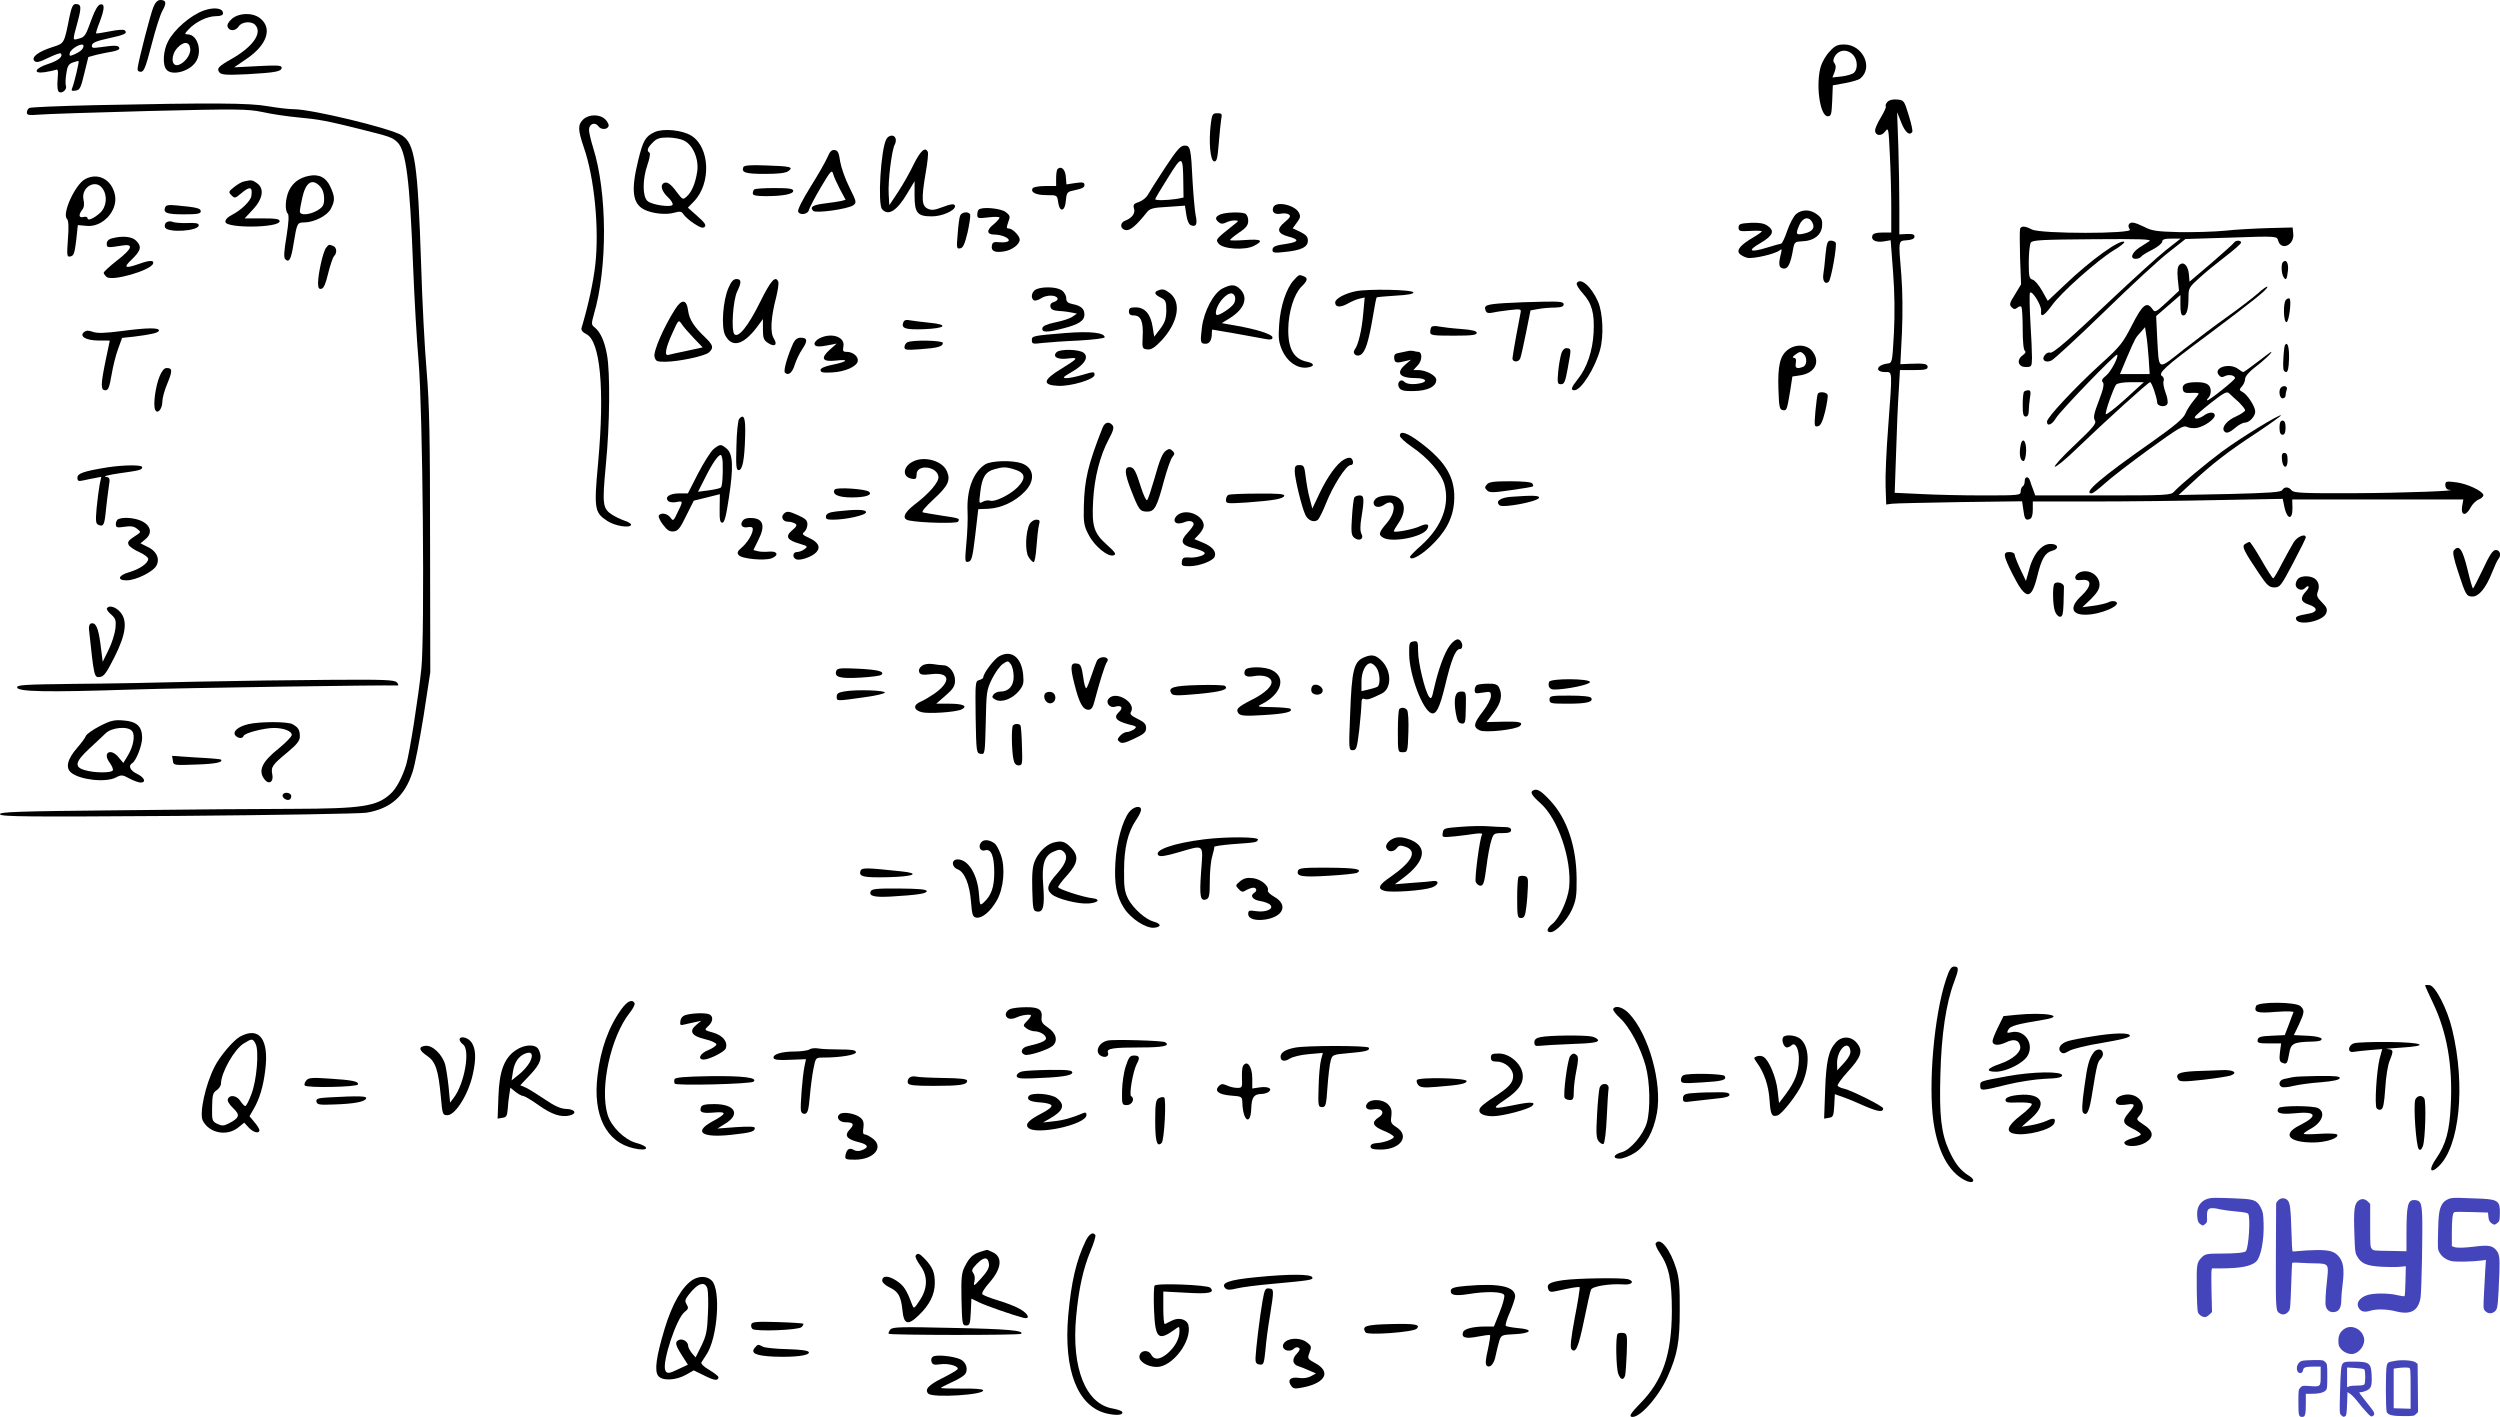 <svg xmlns="http://www.w3.org/2000/svg" version="1.0" width="1236.331pt" height="700.731pt" viewBox="0 0 1236.331 700.731" preserveAspectRatio="xMidYMid meet">
<g transform="translate(-28.712,714) scale(0.1,-0.1)" fill="#000000" stroke="none">
<path d="M1046 7106 c-14 -33 -72 -258 -78 -301 -2 -14 3 -20 16 -20 15 0 24 23 53 135 19 74 43 150 54 168 21 37 18 52 -11 52 -13 0 -25 -12 -34 -34z"/>
<path d="M631 7058 c-27 -136 -25 -132 -85 -151 -69 -22 -106 -50 -89 -68 10 -10 24 -7 69 15 31 15 58 25 61 22 15 -14 -11 -36 -61 -52 -67 -21 -79 -50 -18 -41 20 3 44 8 53 11 13 6 15 -1 11 -47 -3 -35 0 -57 7 -62 16 -9 41 13 34 31 -3 8 -2 35 2 60 5 36 11 47 32 55 14 5 27 8 29 7 3 -4 -21 -106 -31 -131 -7 -16 -4 -18 16 -15 21 3 26 13 43 85 l20 81 40 11 c23 5 58 13 79 16 23 4 37 11 34 18 -4 13 -19 14 -90 4 -42 -6 -48 -5 -45 10 2 12 25 21 80 33 83 18 97 25 82 40 -5 5 -34 3 -74 -5 -36 -7 -66 -12 -68 -10 -1 1 6 27 18 56 25 67 26 92 3 87 -11 -2 -26 -27 -41 -68 -32 -88 -35 -93 -65 -101 -32 -9 -32 -12 -7 79 21 77 20 92 -9 92 -13 0 -20 -15 -30 -62z m69 -145 c0 -15 -15 -28 -43 -41 -25 -11 -28 -10 -25 5 4 23 68 57 68 36z"/>
<path d="M1295 7088 c-66 -24 -146 -93 -177 -153 -24 -45 -28 -116 -8 -139 26 -32 111 -11 144 36 36 51 11 138 -39 138 -16 0 -16 3 6 26 34 36 92 64 134 64 23 0 35 5 35 14 0 26 -43 32 -95 14z m-67 -189 c4 -31 -32 -76 -63 -81 -32 -5 -33 51 0 86 31 33 59 31 63 -5z"/>
<path d="M1434 7047 c-18 -16 -25 -30 -21 -40 9 -23 40 -21 55 3 14 22 61 27 80 8 39 -39 -8 -108 -115 -169 -67 -38 -76 -48 -60 -68 10 -11 35 -13 137 -8 140 8 170 13 170 33 0 11 -23 12 -117 7 l-118 -6 60 41 c103 69 131 153 68 202 -37 29 -104 27 -139 -3z"/>
<path d="M9336 6886 c-18 -18 -37 -51 -44 -73 -27 -89 -5 -248 34 -248 17 0 19 9 22 77 l3 76 61 11 c33 6 67 16 75 23 66 54 12 168 -80 168 -32 0 -46 -6 -71 -34z m114 -16 c24 -24 26 -72 5 -90 -8 -7 -35 -15 -60 -18 l-46 -5 11 28 c7 19 7 31 0 41 -8 9 -8 18 -1 32 19 36 61 42 91 12z"/>
<path d="M9620 6635 c-7 -8 -10 -18 -7 -21 3 -3 -8 -27 -24 -54 -16 -26 -29 -55 -29 -64 0 -28 31 -32 50 -6 16 21 17 17 23 -115 4 -76 7 -194 7 -262 l0 -123 -44 0 c-29 0 -46 -5 -49 -14 -9 -23 16 -36 55 -30 l35 6 12 -158 c8 -103 9 -210 4 -304 -8 -145 -8 -145 -33 -148 -55 -8 -62 -42 -9 -42 35 0 35 13 14 -269 -9 -114 -15 -247 -13 -296 l3 -90 30 4 c17 2 168 5 336 8 l306 4 6 -41 c6 -48 11 -55 32 -47 10 4 15 20 15 47 l0 40 298 0 c163 0 441 3 617 7 l321 6 9 -44 c14 -60 40 -61 39 -1 l-1 42 423 0 423 0 -6 -35 c-7 -46 19 -49 42 -5 9 17 27 35 41 40 14 6 24 16 22 23 -7 21 -81 55 -135 62 -49 6 -53 5 -53 -14 0 -13 7 -22 18 -23 63 -5 -222 -16 -469 -17 -252 -1 -298 1 -309 14 -15 19 -36 19 -47 1 -6 -10 -63 -14 -260 -19 l-252 -5 64 59 c98 92 179 155 318 246 71 47 126 87 124 89 -7 7 -197 -110 -290 -178 -83 -62 -208 -166 -239 -200 -15 -17 -39 -18 -351 -18 l-335 0 -10 28 c-6 15 -13 35 -16 45 -7 23 -26 22 -26 -2 0 -11 -4 -23 -10 -26 -5 -3 -10 -15 -10 -26 0 -18 -9 -19 -182 -19 -101 0 -241 3 -312 7 l-129 6 7 199 c3 109 9 246 13 303 l6 105 69 0 c54 0 68 3 68 15 0 16 -17 19 -90 16 l-45 -2 8 158 c4 95 3 207 -3 281 -15 180 -16 170 28 174 25 2 37 8 37 18 0 11 -10 14 -37 13 l-38 -2 0 133 c0 73 -2 209 -5 302 l-6 169 21 -52 c19 -48 41 -66 54 -45 3 5 -5 42 -18 83 -22 72 -23 74 -58 77 -22 2 -39 -3 -48 -13z"/>
<path d="M759 6620 c-174 -4 -321 -10 -327 -14 -7 -4 -12 -14 -12 -23 0 -12 10 -14 58 -10 31 3 275 11 542 18 446 11 491 10 565 -5 44 -10 125 -22 180 -27 99 -9 141 -17 305 -58 148 -37 156 -40 182 -64 43 -40 62 -188 78 -612 6 -154 18 -365 27 -470 21 -245 31 -1353 14 -1520 -15 -145 -58 -418 -75 -476 -19 -62 -49 -120 -78 -145 -67 -62 -142 -73 -484 -74 -138 0 -521 -3 -851 -7 -511 -5 -600 -8 -596 -20 5 -12 134 -13 882 -8 482 4 901 11 931 16 119 20 188 81 227 200 12 35 36 161 55 279 l33 215 -1 640 c0 512 -3 682 -17 850 -10 116 -22 350 -27 520 -17 513 -31 605 -96 646 -57 35 -446 129 -534 129 -25 0 -83 7 -130 15 -92 16 -269 17 -851 5z"/>
<path d="M6275 6528 c-11 -89 -3 -182 16 -186 13 -2 17 12 23 85 4 48 9 103 12 121 6 29 4 32 -19 32 -23 0 -26 -5 -32 -52z"/>
<path d="M3172 6550 c-28 -27 -28 -50 3 -141 52 -150 76 -402 56 -579 -10 -86 -34 -198 -68 -312 -3 -10 5 -21 23 -30 70 -33 92 -273 59 -637 -21 -227 -18 -246 45 -287 37 -25 112 -37 118 -20 2 5 -13 15 -32 21 -20 7 -47 20 -61 29 -48 31 -50 51 -32 244 20 201 22 460 6 547 -12 68 -33 113 -60 135 -18 14 -18 18 -5 65 68 230 67 602 -4 826 -11 35 -20 74 -20 87 0 29 29 41 46 18 13 -19 45 -18 51 1 2 6 -5 21 -16 32 -27 27 -80 27 -109 1z"/>
<path d="M3525 6487 c-46 -21 -58 -42 -82 -141 -36 -147 -28 -212 29 -242 39 -20 108 -28 149 -16 30 8 37 7 47 -9 7 -10 30 -31 52 -45 30 -20 44 -24 52 -16 9 9 -1 22 -36 53 l-47 42 30 31 c86 89 79 268 -13 325 -45 28 -138 37 -181 18z m146 -43 c44 -22 73 -92 64 -153 -9 -58 -27 -101 -52 -123 -19 -17 -20 -16 -49 22 -30 41 -49 54 -65 44 -18 -10 -9 -41 21 -69 16 -15 27 -32 23 -38 -9 -14 -103 0 -124 19 -25 23 -25 107 0 179 11 31 15 57 10 60 -15 10 -10 24 16 50 19 20 34 25 75 25 28 0 65 -7 81 -16z"/>
<path d="M4670 6451 c-27 -51 -43 -318 -21 -345 30 -36 73 -10 125 78 l36 60 0 -71 c0 -87 14 -103 86 -103 49 0 114 28 114 50 0 14 -18 13 -67 -6 -34 -13 -49 -15 -68 -6 -30 14 -32 48 -10 178 9 48 13 94 11 101 -12 30 -36 9 -70 -59 -19 -40 -54 -102 -78 -138 l-43 -65 -3 55 c-4 64 15 215 29 243 6 10 8 25 5 33 -8 20 -34 17 -46 -5z"/>
<path d="M6047 6308 c-41 -62 -79 -123 -85 -134 -7 -12 -26 -27 -43 -33 -25 -8 -29 -14 -24 -31 8 -24 -9 -48 -43 -61 -29 -11 -26 -43 4 -47 20 -3 52 24 101 86 16 21 30 25 105 29 l85 6 7 -46 c4 -28 13 -48 23 -51 25 -10 33 5 23 49 -4 22 -11 96 -15 165 -8 168 -11 180 -40 180 -20 0 -38 -21 -98 -112z m92 -69 l1 -76 -37 -7 c-47 -7 -103 -8 -103 -1 0 3 28 51 63 106 71 114 74 113 76 -22z"/>
<path d="M4379 6362 c-9 -21 -46 -86 -83 -145 -40 -64 -65 -114 -62 -123 8 -21 50 -14 54 9 2 9 28 59 58 110 48 81 55 89 61 68 3 -13 19 -48 34 -77 l28 -52 -22 -6 c-13 -3 -49 -8 -80 -12 -60 -7 -77 -18 -58 -37 13 -13 171 9 198 28 17 13 16 17 -19 88 -21 41 -41 99 -46 128 -6 43 -11 55 -27 57 -15 2 -24 -7 -36 -36z"/>
<path d="M3963 6313 c-10 -26 10 -33 106 -33 68 0 103 4 117 14 27 20 11 24 -115 28 -76 3 -105 0 -108 -9z"/>
<path d="M5517 6304 c-4 -4 -7 -25 -7 -46 l0 -38 -54 0 c-30 0 -58 -5 -62 -11 -12 -20 16 -34 69 -34 52 0 52 0 57 -35 7 -52 34 -47 38 7 3 37 7 44 30 49 54 12 62 16 62 30 0 12 -9 14 -44 9 l-45 -7 -3 38 c-3 37 -23 55 -41 38z"/>
<path d="M1813 6270 c-47 -10 -78 -34 -97 -73 -18 -39 -21 -98 -6 -113 7 -7 5 -42 -6 -113 -13 -77 -14 -105 -6 -113 19 -19 29 0 41 77 17 103 18 105 54 105 49 1 114 34 131 69 20 39 20 57 -3 107 -21 47 -57 65 -108 54z m57 -52 c13 -14 20 -35 20 -60 0 -32 -5 -41 -32 -58 -39 -23 -88 -27 -88 -6 0 8 5 38 12 68 17 77 49 98 88 56z"/>
<path d="M708 6254 c-49 -26 -115 -171 -90 -196 8 -8 10 -39 5 -101 -6 -84 -5 -89 13 -85 16 3 20 16 28 79 l8 76 42 -4 c79 -9 156 73 142 151 -15 78 -84 115 -148 80z m86 -46 c26 -36 20 -90 -11 -120 -32 -29 -63 -42 -63 -27 0 6 -9 9 -20 6 -23 -6 -26 10 -6 36 9 11 11 28 6 50 -13 61 60 104 94 55z"/>
<path d="M1495 6243 c-12 -2 -34 -15 -50 -28 -28 -22 -29 -25 -13 -41 16 -16 18 -15 48 10 44 37 57 33 50 -14 -3 -23 -50 -69 -93 -91 -25 -13 -37 -26 -35 -37 6 -32 268 -29 268 4 0 11 -18 14 -86 14 l-87 0 42 45 c49 53 56 103 19 129 -23 16 -26 17 -63 9z"/>
<path d="M4017 6203 c-4 -3 -7 -12 -7 -20 0 -9 17 -13 63 -13 86 0 137 10 137 26 0 11 -21 14 -93 14 -52 0 -97 -3 -100 -7z"/>
<path d="M1104 6115 c-11 -28 8 -35 92 -35 67 0 84 3 84 15 0 15 -20 20 -118 29 -40 4 -54 2 -58 -9z"/>
<path d="M6584 6115 c-9 -23 6 -37 35 -32 15 3 33 2 41 -3 12 -8 8 -15 -19 -38 -43 -35 -37 -57 18 -72 54 -14 52 -26 -5 -35 -62 -9 -74 -14 -74 -32 0 -13 10 -15 61 -9 81 8 114 24 114 56 0 19 -9 29 -37 43 l-38 18 21 29 c17 23 19 31 9 49 -20 38 -114 58 -126 26z"/>
<path d="M5127 6103 c-4 -3 -7 -15 -7 -25 0 -18 5 -19 55 -13 30 4 55 3 55 -1 0 -5 -14 -21 -31 -35 -35 -28 -32 -49 6 -49 35 0 77 -18 70 -31 -4 -6 -23 -9 -44 -7 -30 3 -36 0 -39 -18 -4 -26 16 -35 62 -27 38 6 76 35 76 58 0 19 -36 55 -54 55 -12 0 -12 5 -3 31 11 28 10 33 -12 50 -23 19 -119 28 -134 12z"/>
<path d="M9170 6082 c-12 -10 -32 -47 -44 -82 -12 -36 -26 -65 -31 -65 -6 -1 -36 -9 -68 -19 -87 -27 -102 -17 -34 22 63 37 73 61 33 87 -17 11 -42 15 -83 13 -50 -3 -58 -6 -58 -23 0 -18 6 -20 58 -17 31 2 57 1 57 -2 0 -3 -20 -17 -44 -31 -61 -36 -82 -61 -67 -79 7 -8 24 -17 39 -21 30 -6 138 19 160 37 11 9 12 6 6 -18 -13 -52 -10 -69 13 -72 22 -3 35 22 48 98 6 33 9 35 47 37 56 2 92 31 96 75 2 29 -2 40 -24 57 -33 26 -74 27 -104 3z m80 -43 c14 -26 0 -45 -41 -54 -40 -9 -43 -4 -25 39 17 41 49 49 66 15z"/>
<path d="M5035 6073 c-4 -10 -9 -51 -12 -92 -6 -68 -5 -73 13 -69 14 2 22 21 36 78 9 41 15 81 13 88 -6 18 -42 15 -50 -5z"/>
<path d="M6323 6080 c-26 -11 -29 -23 -9 -39 11 -9 20 -9 35 -2 11 6 30 11 43 11 23 -1 23 -1 -5 -23 -89 -71 -89 -71 -74 -91 20 -28 131 -35 175 -12 51 26 38 35 -43 29 -41 -3 -75 -3 -75 0 0 3 20 20 45 37 36 24 45 37 45 59 0 17 -7 31 -16 35 -23 9 -95 6 -121 -4z"/>
<path d="M1111 6041 c-8 -5 -11 -16 -8 -25 11 -29 167 -19 167 10 0 10 -15 13 -57 11 -32 -1 -65 2 -73 6 -8 4 -21 3 -29 -2z"/>
<path d="M10815 6030 c-4 -6 -1 -17 5 -25 19 -22 -441 -22 -484 0 -35 18 -53 19 -59 3 -2 -7 -2 -72 0 -144 l5 -130 -30 -50 c-27 -42 -29 -51 -17 -63 11 -11 17 -12 28 -3 8 7 17 9 20 5 4 -3 7 -53 7 -109 0 -62 4 -105 11 -109 6 -5 2 -13 -11 -22 -32 -23 -23 -58 15 -58 29 0 30 2 31 45 0 25 -3 105 -8 179 -4 73 -5 138 -2 143 10 15 59 -65 55 -89 -4 -36 14 -27 53 26 44 63 226 224 306 273 34 20 57 39 52 42 -22 13 -164 -89 -290 -209 l-88 -83 -28 50 c-16 28 -37 53 -47 55 -17 5 -19 16 -19 87 0 44 5 88 10 96 8 13 55 15 307 17 240 2 294 0 279 -10 -10 -6 -32 -21 -50 -32 -37 -25 -47 -55 -17 -55 11 0 23 5 26 10 4 6 29 22 56 35 27 14 49 32 49 40 0 11 12 15 46 15 l45 0 -75 -59 c-41 -33 -152 -134 -248 -224 -233 -221 -308 -286 -323 -281 -6 3 -18 -2 -25 -11 -20 -24 2 -42 32 -28 13 6 131 115 262 242 131 128 275 261 320 295 l81 64 226 7 c225 8 226 7 232 -14 14 -53 81 -24 75 33 l-3 31 -120 -3 c-66 -2 -163 -7 -215 -13 -52 -5 -153 -8 -225 -7 -112 3 -136 6 -174 26 -50 24 -67 27 -76 12z"/>
<path d="M840 5961 c-16 -4 -25 -14 -25 -26 0 -21 3 -21 78 -9 57 9 48 -16 -28 -75 -36 -28 -65 -55 -65 -60 0 -5 7 -14 15 -21 27 -22 216 32 229 66 7 18 -17 18 -69 -1 -71 -25 -80 -19 -35 23 45 44 49 63 20 92 -21 21 -69 25 -120 11z"/>
<path d="M9315 5883 c-3 -38 -8 -82 -11 -100 -5 -32 10 -53 27 -36 12 12 42 181 34 193 -3 6 -15 10 -25 10 -15 0 -19 -11 -25 -67z"/>
<path d="M11335 5940 c-4 -6 -55 -52 -113 -102 l-107 -91 -3 36 c-4 43 -25 65 -46 48 -10 -9 -13 -27 -9 -71 l6 -58 -59 -55 c-55 -51 -60 -54 -72 -36 -28 40 -49 24 -101 -78 -46 -90 -58 -106 -158 -196 -128 -117 -263 -262 -263 -282 0 -26 25 -16 45 18 20 34 296 320 302 313 9 -9 -30 -83 -54 -103 -20 -16 -25 -25 -17 -33 8 -8 3 -34 -19 -91 -24 -62 -29 -84 -20 -98 9 -14 -6 -33 -99 -121 -61 -57 -105 -106 -99 -108 7 -2 58 40 114 95 133 128 348 323 357 323 8 0 34 -76 35 -100 0 -21 44 -26 51 -6 3 9 -1 34 -10 56 -8 22 -13 47 -9 56 3 9 0 20 -8 24 -21 14 16 48 216 196 231 173 305 232 305 245 0 6 -22 -9 -48 -33 -27 -23 -93 -74 -148 -113 -54 -38 -151 -111 -216 -162 -135 -106 -123 -112 -133 58 l-5 106 60 52 60 52 0 -50 c0 -37 4 -51 14 -51 17 0 26 31 26 92 0 43 4 49 53 93 28 26 87 74 130 107 42 32 77 63 77 68 0 13 -27 13 -35 0z m-422 -572 l5 -78 -73 0 -74 0 34 81 c42 97 42 98 69 127 l21 24 6 -39 c4 -21 9 -73 12 -115z m-116 -202 c-51 -46 -94 -79 -96 -74 -4 11 37 127 51 146 7 7 35 12 74 12 l63 0 -92 -84z"/>
<path d="M1900 5915 c-15 -18 -39 -125 -40 -173 0 -26 4 -33 17 -30 11 2 21 25 33 76 10 40 23 79 29 85 16 16 14 44 -5 51 -21 8 -20 8 -34 -9z"/>
<path d="M11577 5844 c-10 -10 -8 -56 3 -74 12 -20 17 -12 22 34 3 36 -9 56 -25 40z"/>
<path d="M6685 5754 c-36 -39 -66 -128 -72 -219 -5 -68 -2 -88 15 -128 25 -55 72 -89 120 -85 41 4 43 21 3 29 -65 13 -94 63 -93 161 1 85 28 172 64 209 32 31 35 44 12 53 -22 9 -23 9 -49 -20z"/>
<path d="M3890 5717 c-28 -63 -37 -194 -17 -234 33 -64 88 -51 155 36 l32 43 0 -51 c0 -43 4 -53 25 -67 33 -22 49 -10 29 22 -19 29 -15 104 12 206 8 33 13 67 10 74 -13 34 -37 7 -89 -98 -58 -118 -108 -181 -128 -161 -17 17 -7 171 14 212 22 45 21 61 -4 61 -14 0 -26 -12 -39 -43z"/>
<path d="M8085 5740 c-4 -6 9 -28 29 -50 46 -51 59 -99 54 -196 -5 -90 -33 -173 -78 -229 -33 -41 -37 -55 -17 -55 33 0 102 109 127 200 19 70 14 182 -10 238 -33 75 -87 122 -105 92z"/>
<path d="M6334 5714 c-45 -22 -93 -113 -103 -193 -9 -74 -8 -81 19 -81 19 0 30 19 30 51 0 10 1 19 3 19 3 0 221 -38 265 -47 23 -4 32 -2 32 8 0 16 -79 41 -183 59 l-68 12 45 28 c68 44 87 99 46 140 -24 24 -44 25 -86 4z m60 -40 c3 -8 2 -24 -4 -34 -11 -21 -78 -65 -87 -57 -10 11 6 53 31 80 28 30 51 35 60 11z"/>
<path d="M5413 5710 c-24 -10 -31 -44 -13 -55 6 -4 22 1 36 10 27 18 75 17 81 -1 2 -6 -6 -14 -17 -17 -14 -4 -21 -12 -18 -24 2 -13 14 -19 43 -21 22 -1 51 -5 64 -8 l24 -5 -22 -15 c-12 -9 -49 -21 -84 -28 -43 -9 -63 -18 -65 -29 -4 -22 24 -22 103 -1 76 19 105 38 105 68 0 29 -17 44 -58 52 -25 5 -32 12 -32 30 0 12 -10 30 -22 38 -24 17 -90 20 -125 6z"/>
<path d="M6013 5703 c-21 -8 -15 -21 15 -35 24 -12 27 -19 27 -65 -1 -40 -7 -58 -30 -89 l-30 -39 -8 50 c-10 63 -39 95 -84 95 -26 0 -33 -4 -33 -20 0 -15 7 -20 25 -20 34 0 47 -31 43 -104 -3 -59 -2 -61 23 -64 19 -2 36 8 71 45 81 88 99 187 41 233 -26 20 -37 23 -60 13z"/>
<path d="M6993 5700 c-55 -11 -103 -37 -103 -56 0 -24 25 -26 61 -6 19 11 45 22 59 25 l26 6 -7 -77 c-7 -84 -25 -159 -42 -180 -15 -19 8 -40 30 -26 22 14 38 63 58 180 9 55 18 101 20 103 2 2 45 6 95 9 60 3 89 9 87 16 -4 14 -223 18 -284 6z"/>
<path d="M11591 5656 c-14 -17 -11 -112 4 -109 12 3 25 104 15 116 -4 4 -12 1 -19 -7z"/>
<path d="M3624 5608 c-55 -87 -107 -206 -100 -232 6 -23 11 -25 54 -25 68 1 194 28 215 46 25 23 21 36 -18 74 -56 53 -79 89 -85 133 -7 57 -32 59 -66 4z m94 -140 l44 -46 -78 -17 c-44 -9 -85 -18 -91 -20 -22 -7 -14 35 19 107 30 67 31 68 46 46 8 -13 35 -44 60 -70z"/>
<path d="M7728 5641 c-92 -6 -104 -11 -94 -37 4 -11 13 -14 29 -11 12 3 50 9 85 13 63 7 63 7 58 -17 -6 -27 -37 -196 -39 -219 -3 -21 29 -24 38 -3 4 10 17 67 29 128 l22 110 39 7 c22 4 59 7 83 7 30 1 42 5 42 16 0 12 -17 15 -102 13 -57 -1 -142 -4 -190 -7z"/>
<path d="M4754 5545 c-11 -29 11 -36 101 -33 110 4 126 23 28 32 -37 4 -80 9 -96 12 -19 4 -29 1 -33 -11z"/>
<path d="M7367 5524 c-4 -4 -7 -16 -7 -26 0 -16 10 -18 115 -18 90 0 115 3 115 14 0 9 -22 15 -77 19 -43 3 -92 9 -108 12 -17 4 -33 3 -38 -1z"/>
<path d="M890 5503 c-85 -11 -123 -12 -144 -4 -22 8 -33 7 -43 -1 -26 -21 10 -42 72 -42 30 0 55 0 55 -1 0 0 -9 -43 -20 -95 -25 -121 -26 -150 -2 -150 15 0 20 14 31 77 7 43 22 101 33 130 l19 52 57 6 c88 11 123 19 125 30 3 15 -57 15 -183 -2z"/>
<path d="M5555 5493 c-159 -13 -165 -14 -165 -35 0 -19 4 -20 53 -14 28 3 109 9 180 12 70 4 127 11 127 16 0 23 -72 31 -195 21z"/>
<path d="M4340 5467 c-14 -7 -25 -19 -25 -27 0 -16 23 -17 80 -5 l30 6 -34 -30 c-48 -43 -38 -62 31 -54 68 8 56 -6 -19 -21 -39 -8 -58 -17 -58 -26 0 -12 12 -14 55 -12 65 3 124 29 129 56 4 23 -24 46 -55 46 -18 0 -20 4 -16 27 9 47 -59 70 -118 40z"/>
<path d="M4210 5443 c-29 -65 -50 -137 -41 -146 17 -17 37 0 49 41 7 21 23 56 37 76 28 41 25 56 -9 56 -15 0 -27 -9 -36 -27z"/>
<path d="M4774 5447 c-8 -4 -14 -15 -14 -24 0 -14 11 -15 78 -10 85 6 112 13 112 31 0 13 -153 16 -176 3z"/>
<path d="M11587 5433 c-5 -8 -11 -86 -8 -115 0 -10 7 -18 14 -18 8 0 13 20 14 65 2 58 -8 89 -20 68z"/>
<path d="M9127 5409 c-37 -28 -49 -79 -45 -194 3 -86 5 -100 21 -103 20 -4 21 -1 37 94 l11 72 40 6 c73 12 100 67 58 120 -26 33 -84 36 -122 5z m81 -21 c17 -17 15 -55 -4 -62 -31 -12 -41 -7 -36 19 3 17 0 25 -9 25 -9 1 -7 6 5 15 24 18 29 18 44 3z"/>
<path d="M8009 5394 c-5 -16 -13 -57 -16 -91 -5 -58 -4 -63 14 -63 16 0 21 12 33 78 18 99 18 96 -2 100 -12 2 -22 -6 -29 -24z"/>
<path d="M5512 5398 c-22 -22 6 -38 56 -31 56 7 52 1 -36 -53 -87 -53 -91 -78 -14 -82 63 -4 182 32 182 54 0 17 -3 17 -64 -1 -27 -8 -61 -15 -75 -15 -22 0 -18 5 27 31 63 36 86 74 57 95 -23 17 -116 19 -133 2z"/>
<path d="M7245 5403 c-11 -2 -30 -6 -43 -9 -17 -3 -22 -10 -20 -27 3 -22 11 -24 58 -12 l25 6 -27 -23 c-50 -43 -31 -68 54 -68 42 0 58 -15 25 -24 -36 -9 -72 -7 -85 6 -19 19 -40 -7 -25 -30 8 -13 24 -17 71 -16 68 1 112 22 112 55 0 22 -51 49 -91 49 l-22 0 22 24 c22 23 23 66 1 66 -5 0 -14 2 -22 4 -7 2 -22 2 -33 -1z"/>
<path d="M11451 5350 c-36 -28 -67 -50 -70 -50 -3 0 -15 7 -25 15 -43 33 -126 7 -96 -30 9 -11 17 -12 30 -5 19 10 50 4 50 -10 0 -9 -126 -110 -137 -110 -4 0 -2 5 5 12 7 7 12 21 12 33 0 32 -20 45 -69 45 -55 0 -74 -11 -69 -36 3 -15 12 -19 41 -17 20 1 37 0 37 -3 0 -4 -12 -20 -27 -38 -14 -17 -32 -45 -39 -63 -10 -23 -54 -60 -166 -139 -254 -178 -342 -254 -297 -254 6 0 35 22 65 49 29 27 128 103 220 170 144 104 169 119 186 110 11 -6 34 -8 50 -5 37 7 88 43 88 62 0 18 -29 18 -54 -1 -22 -16 -50 -20 -44 -6 2 5 37 36 79 69 64 50 79 58 90 47 8 -8 29 -27 47 -43 17 -17 32 -35 32 -41 0 -5 -20 -19 -44 -30 -44 -19 -72 -52 -61 -71 10 -16 25 -12 57 15 16 14 37 25 47 25 22 0 51 31 51 55 0 24 -38 83 -62 96 -18 10 -18 12 -4 28 9 10 16 26 16 37 0 12 19 35 48 57 45 34 90 77 81 77 -2 0 -33 -23 -68 -50z"/>
<path d="M1076 5278 c-20 -49 -32 -139 -22 -163 10 -27 36 1 36 39 0 17 11 58 25 90 26 63 25 76 -4 76 -12 0 -24 -15 -35 -42z"/>
<path d="M11567 5223 c-13 -13 -7 -53 8 -53 8 0 15 6 15 14 0 8 3 21 6 30 6 16 -16 23 -29 9z"/>
<path d="M10297 5203 c-4 -3 -7 -33 -7 -65 0 -45 3 -58 15 -58 10 0 15 10 15 28 0 15 3 44 6 65 5 29 3 37 -8 37 -8 0 -18 -3 -21 -7z"/>
<path d="M9277 5193 c-3 -5 -8 -43 -12 -86 -6 -73 -6 -79 12 -75 13 2 23 21 36 73 9 39 15 76 12 83 -5 13 -41 17 -48 5z"/>
<path d="M3942 5068 c-5 -7 -12 -67 -13 -133 -3 -99 -1 -120 11 -120 19 0 29 51 32 166 3 91 -5 116 -30 87z"/>
<path d="M11560 5025 c0 -24 5 -35 15 -35 10 0 15 11 15 35 0 24 -5 35 -15 35 -10 0 -15 -11 -15 -35z"/>
<path d="M5739 5023 c-71 -180 -89 -255 -92 -388 -2 -80 1 -97 24 -140 28 -56 97 -112 124 -101 14 5 7 15 -33 51 -66 59 -76 92 -69 219 6 115 35 226 78 305 22 41 26 57 18 68 -18 21 -39 15 -50 -14z"/>
<path d="M7210 4985 c0 -8 26 -32 58 -54 81 -55 146 -130 162 -186 28 -101 -12 -209 -112 -300 -32 -28 -58 -55 -58 -58 0 -22 47 1 97 47 77 71 114 139 121 221 9 117 -36 198 -166 296 -65 49 -102 62 -102 34z"/>
<path d="M10278 4928 c-6 -39 1 -68 16 -68 6 0 12 20 13 50 1 57 -22 72 -29 18z"/>
<path d="M3817 4920 c-14 -11 -48 -65 -77 -120 l-51 -100 -43 0 c-47 0 -74 -18 -54 -38 6 -6 24 -8 39 -5 35 7 35 6 7 -51 -20 -43 -22 -44 -35 -26 -15 21 -48 27 -58 10 -3 -5 6 -26 21 -45 21 -28 33 -35 53 -33 21 2 32 16 62 78 l37 74 65 16 64 16 -1 -71 c-1 -55 2 -70 13 -70 11 0 19 32 33 125 23 152 20 216 -12 242 -28 23 -32 22 -63 -2z m44 -67 c2 -65 -2 -118 -9 -124 -4 -4 -31 -10 -60 -14 l-53 -7 32 63 c37 75 67 119 80 119 5 0 9 -17 10 -37z"/>
<path d="M6054 4912 c-18 -12 -31 -43 -59 -143 -15 -51 -30 -98 -35 -102 -4 -5 -18 24 -31 65 -25 81 -35 98 -56 98 -26 0 -25 -30 7 -112 39 -100 44 -108 81 -108 36 0 48 23 83 155 15 54 33 106 41 115 11 13 12 19 3 28 -14 14 -19 14 -34 4z"/>
<path d="M11572 4868 c4 -46 28 -49 28 -4 0 26 -4 36 -16 36 -11 0 -14 -8 -12 -32z"/>
<path d="M6933 4867 c-34 -19 -81 -84 -120 -166 l-36 -76 -13 50 c-8 28 -16 76 -20 108 -6 51 -9 57 -30 57 -20 0 -24 -5 -24 -31 0 -34 34 -175 52 -214 13 -29 43 -41 62 -26 7 6 25 42 40 80 34 87 100 191 122 191 9 0 14 7 12 17 -4 22 -18 25 -45 10z"/>
<path d="M4801 4857 c-51 -26 -53 -78 -2 -85 17 -3 21 2 21 22 0 52 101 41 108 -11 4 -26 -46 -84 -119 -139 -53 -41 -63 -71 -26 -78 58 -12 236 -16 242 -6 10 16 8 17 -80 30 -44 7 -86 14 -94 16 -8 3 12 27 53 65 72 66 85 94 66 138 -21 52 -112 78 -169 48z"/>
<path d="M5160 4844 c-59 -37 -93 -125 -88 -232 2 -37 -1 -109 -6 -160 -8 -89 -7 -94 10 -90 16 3 21 21 34 131 l15 129 51 2 c63 4 129 34 177 83 56 55 49 120 -14 142 -47 16 -149 13 -179 -5z m139 -24 c60 -17 65 -44 19 -91 -38 -37 -112 -73 -134 -65 -9 3 -25 1 -36 -5 -20 -11 -20 -9 -13 47 8 72 25 101 68 113 43 12 56 13 96 1z"/>
<path d="M820 4829 c-118 -19 -150 -30 -150 -51 0 -17 5 -19 28 -14 15 3 41 9 59 12 l31 6 -8 -38 c-4 -22 -11 -74 -15 -116 -6 -67 -4 -79 10 -84 24 -10 29 0 36 74 4 37 10 88 14 114 7 43 6 47 -16 50 -13 2 17 10 66 17 106 15 115 17 115 31 0 12 -91 11 -170 -1z"/>
<path d="M7640 4744 c-11 -12 -11 -18 1 -29 12 -12 29 -12 118 1 58 8 107 16 109 19 2 2 1 8 -3 14 -4 7 -47 11 -109 11 -81 0 -106 -3 -116 -16z"/>
<path d="M4415 4719 c-15 -24 18 -39 84 -39 68 0 104 12 86 28 -15 14 -163 24 -170 11z"/>
<path d="M6363 4693 c-7 -2 -13 -14 -13 -25 0 -19 4 -19 103 -13 134 10 180 18 185 33 3 9 -28 12 -130 11 -73 0 -139 -3 -145 -6z"/>
<path d="M6985 4680 c-4 -6 -9 -50 -12 -98 -5 -73 -3 -90 11 -101 24 -20 50 -7 36 19 -7 14 -7 39 0 82 15 92 13 108 -9 108 -11 0 -23 -5 -26 -10z"/>
<path d="M7098 4679 c-10 -5 -18 -17 -18 -25 0 -22 26 -28 51 -11 56 40 67 -28 14 -90 -40 -47 -43 -58 -16 -73 46 -24 191 4 215 42 16 26 0 32 -36 15 -35 -16 -128 -33 -128 -24 0 4 11 23 25 43 47 70 24 134 -48 134 -23 0 -50 -5 -59 -11z"/>
<path d="M7758 4683 c-52 -4 -77 -23 -55 -42 17 -14 188 18 195 37 4 12 -31 13 -140 5z"/>
<path d="M4425 4611 c-37 -4 -51 -11 -53 -23 -3 -15 4 -18 34 -18 64 0 164 22 164 37 0 14 -49 15 -145 4z"/>
<path d="M4163 4599 c-16 -16 -4 -39 21 -39 11 0 27 -4 35 -9 11 -7 9 -14 -15 -34 -35 -30 -25 -48 38 -66 40 -12 41 -14 23 -27 -10 -8 -27 -14 -37 -14 -21 0 -24 -28 -3 -36 20 -8 79 13 99 35 23 25 10 50 -36 71 -33 15 -36 19 -23 30 8 7 15 23 15 37 0 19 -9 28 -42 43 -50 23 -60 24 -75 9z"/>
<path d="M6124 4601 c-28 -12 -38 -40 -18 -48 8 -3 25 -1 37 4 25 11 47 7 47 -10 0 -6 -14 -25 -30 -42 -38 -40 -32 -60 23 -74 65 -17 77 -28 44 -40 -16 -6 -42 -10 -60 -8 -26 2 -33 -2 -35 -20 -3 -21 1 -23 37 -23 48 0 117 26 125 47 10 24 -11 50 -57 69 l-43 18 23 24 c13 14 23 33 23 42 0 45 -68 81 -116 61z"/>
<path d="M873 4573 c-7 -2 -13 -14 -13 -24 0 -18 5 -20 43 -14 31 5 47 2 62 -10 19 -15 19 -16 2 -28 -46 -30 -50 -35 -44 -51 4 -9 27 -25 52 -36 25 -11 45 -26 45 -34 0 -22 -43 -51 -95 -66 -53 -15 -61 -40 -12 -40 47 0 135 44 149 75 16 35 -2 71 -46 91 l-34 17 26 22 c34 29 25 67 -22 89 -33 15 -87 20 -113 9z"/>
<path d="M3961 4566 c-17 -21 -4 -39 25 -33 16 3 24 0 24 -10 0 -23 -26 -66 -55 -91 -21 -18 -24 -26 -15 -37 15 -19 128 -29 163 -16 38 15 29 37 -13 33 -18 -2 -42 -1 -55 2 l-22 6 25 51 c34 67 24 103 -29 107 -23 2 -40 -2 -48 -12z"/>
<path d="M5379 4549 c-20 -39 -24 -135 -5 -164 9 -14 20 -25 25 -25 5 0 11 35 14 78 3 42 8 89 12 105 6 23 4 27 -13 27 -12 0 -26 -10 -33 -21z"/>
<path d="M11630 4458 c-11 -18 -37 -66 -58 -105 -20 -40 -40 -73 -43 -73 -4 0 -30 41 -58 90 -29 50 -55 90 -59 90 -4 0 -14 -5 -22 -10 -18 -11 -8 -32 68 -145 40 -60 51 -70 77 -70 27 0 33 8 92 120 35 66 63 123 63 127 0 22 -42 5 -60 -24z"/>
<path d="M10369 4419 c-18 -19 -37 -56 -46 -92 l-17 -60 -28 59 c-15 32 -28 65 -28 72 0 6 -11 12 -25 12 -34 0 -32 -16 14 -108 66 -131 93 -133 123 -12 21 87 39 117 73 126 36 9 32 34 -6 34 -22 0 -40 -9 -60 -31z"/>
<path d="M12422 4418 c-7 -9 0 -42 22 -108 37 -114 41 -120 71 -120 31 0 66 43 95 116 13 33 27 63 32 69 16 18 9 45 -12 45 -15 0 -30 -22 -64 -95 -25 -52 -47 -95 -49 -95 -3 0 -15 42 -27 93 -25 102 -42 126 -68 95z"/>
<path d="M10573 4310 c-13 -5 -23 -17 -23 -25 0 -13 8 -16 33 -13 50 5 49 -30 -2 -78 -60 -55 -52 -94 19 -94 78 0 189 50 147 66 -9 3 -24 1 -34 -5 -11 -5 -44 -13 -74 -17 l-54 -7 43 41 c30 30 42 50 42 70 0 47 -52 80 -97 62z"/>
<path d="M11652 4278 c-7 -7 -12 -20 -12 -29 0 -21 29 -34 44 -19 21 21 29 9 8 -13 -32 -34 -28 -54 13 -67 46 -15 45 -37 -2 -45 -56 -10 -65 -14 -61 -28 12 -34 135 -9 149 31 7 19 3 29 -21 53 -25 25 -28 34 -20 55 11 29 0 58 -26 68 -25 10 -59 7 -72 -6z"/>
<path d="M10447 4254 c-10 -11 -9 -109 3 -138 5 -14 16 -26 25 -26 12 0 15 14 17 65 1 36 2 73 2 83 1 17 -33 29 -47 16z"/>
<path d="M816 4132 c-3 -5 6 -19 21 -31 22 -20 25 -29 21 -69 -3 -26 -18 -74 -34 -106 l-29 -59 -11 88 c-11 83 -24 110 -49 101 -5 -2 -9 -14 -8 -27 25 -236 26 -240 53 -237 21 2 33 19 73 98 58 115 66 183 27 225 -23 25 -54 33 -64 17z"/>
<path d="M7457 3948 c-27 -36 -57 -119 -78 -212 -11 -50 -14 -56 -25 -41 -20 27 -54 168 -54 224 0 49 -2 52 -22 49 -21 -3 -23 -8 -22 -63 1 -104 67 -278 110 -292 24 -8 41 28 67 134 31 130 52 183 73 183 21 0 14 44 -8 48 -9 2 -27 -11 -41 -30z"/>
<path d="M5229 3895 c-25 -13 -79 -85 -79 -104 0 -5 -9 -11 -20 -14 -20 -5 -20 -12 -18 -184 3 -174 4 -178 25 -181 21 -3 21 0 25 155 3 150 4 161 31 216 16 32 40 65 54 74 24 16 26 16 39 -2 8 -10 14 -38 14 -61 0 -47 -25 -74 -66 -74 -12 0 -27 -6 -33 -14 -10 -12 -8 -17 9 -26 30 -16 83 3 116 43 22 27 25 38 21 80 -8 86 -58 125 -118 92z"/>
<path d="M7035 3890 c-53 -21 -63 -62 -71 -282 -7 -174 -7 -178 13 -178 18 0 21 10 32 100 6 56 11 114 11 130 0 23 4 28 16 23 14 -5 29 0 84 27 50 24 50 112 0 162 -29 29 -49 33 -85 18z m59 -52 c18 -26 21 -84 5 -94 -6 -4 -27 -10 -45 -14 l-34 -8 0 47 c0 49 21 91 45 91 8 0 21 -10 29 -22z"/>
<path d="M5712 3873 c-5 -10 -17 -43 -27 -73 -10 -30 -21 -59 -25 -63 -4 -5 -12 20 -16 54 -7 50 -13 65 -28 67 -35 7 -38 -12 -16 -99 24 -96 42 -129 70 -129 14 0 22 11 30 43 23 88 52 182 61 193 5 6 6 14 2 17 -12 13 -42 7 -51 -10z"/>
<path d="M4846 3847 c-12 -9 -17 -20 -13 -31 5 -13 16 -15 60 -10 91 11 100 -35 17 -95 -22 -15 -53 -34 -70 -41 -38 -16 -36 -41 5 -52 34 -9 171 0 198 14 32 16 7 28 -60 28 l-66 0 47 41 c38 33 46 47 46 75 0 37 -28 74 -57 74 -10 0 -34 3 -53 6 -23 3 -42 0 -54 -9z"/>
<path d="M4423 3823 c-12 -32 18 -40 119 -34 53 3 100 9 104 14 17 16 -15 25 -114 30 -86 4 -104 3 -109 -10z"/>
<path d="M6444 3825 c-10 -25 6 -36 42 -29 43 8 80 -1 88 -22 9 -24 -28 -61 -99 -96 -68 -35 -79 -46 -62 -67 10 -11 34 -13 127 -7 103 6 144 16 128 31 -3 3 -42 7 -87 8 -77 1 -80 2 -54 15 97 49 122 131 52 167 -37 20 -128 20 -135 0z"/>
<path d="M1265 3769 c-181 -5 -457 -10 -613 -11 -245 -3 -282 -5 -280 -18 4 -21 145 -24 568 -10 257 8 1243 23 1314 20 5 0 3 7 -4 15 -11 13 -59 15 -334 13 -176 -1 -469 -5 -651 -9z"/>
<path d="M7948 3768 c-8 -22 3 -38 25 -38 59 0 177 24 177 37 0 18 -196 19 -202 1z"/>
<path d="M6213 3752 c-123 -3 -152 -12 -133 -41 7 -12 28 -12 131 -3 116 11 155 22 134 40 -6 4 -65 6 -132 4z"/>
<path d="M6781 3751 c-7 -5 -11 -17 -9 -27 4 -25 51 -26 56 -2 4 20 -29 40 -47 29z"/>
<path d="M7593 3753 c-7 -2 -13 -14 -13 -25 0 -18 4 -19 40 -13 38 6 40 5 40 -18 0 -14 -18 -47 -40 -76 -46 -59 -49 -77 -15 -93 28 -13 181 4 199 22 18 18 -3 23 -85 21 l-81 -2 36 47 c37 48 45 88 26 125 -8 14 -21 19 -53 18 -23 0 -48 -3 -54 -6z"/>
<path d="M4465 3721 c-31 -5 -40 -10 -40 -26 0 -23 -4 -23 138 -3 54 7 99 18 100 23 2 11 -137 16 -198 6z"/>
<path d="M5455 3710 c-12 -20 6 -51 28 -48 31 4 31 52 0 56 -11 2 -24 -2 -28 -8z"/>
<path d="M7484 3694 c-4 -14 -3 -49 2 -77 7 -41 13 -53 29 -55 18 -2 20 3 21 78 2 78 1 80 -22 80 -17 0 -25 -7 -30 -26z"/>
<path d="M5770 3685 c-17 -20 5 -48 31 -40 32 10 43 -5 19 -27 -28 -26 -13 -44 48 -60 41 -10 43 -12 27 -25 -11 -7 -26 -13 -35 -13 -9 0 -24 -8 -34 -19 -14 -16 -14 -20 -2 -30 11 -9 26 -6 72 16 49 23 59 32 59 53 0 19 -9 29 -42 45 -31 15 -40 24 -33 34 28 46 -75 108 -110 66z"/>
<path d="M7950 3680 c0 -19 7 -20 93 -20 93 0 125 9 113 29 -5 7 -44 11 -107 11 -92 0 -99 -1 -99 -20z"/>
<path d="M7207 3633 c-4 -3 -7 -53 -7 -110 0 -102 0 -103 24 -103 24 0 25 2 28 98 2 53 -1 103 -6 110 -9 13 -29 16 -39 5z"/>
<path d="M782 3550 c-35 -18 -66 -40 -70 -49 -3 -9 -22 -35 -43 -59 -49 -56 -59 -99 -30 -123 44 -36 171 -50 221 -24 27 14 33 14 67 -5 21 -11 46 -20 55 -20 30 0 20 25 -17 43 -35 17 -45 40 -24 53 19 11 49 87 49 125 0 56 -26 81 -91 86 -46 4 -64 0 -117 -27z m158 -25 c17 -20 7 -76 -21 -122 l-22 -36 -22 26 c-39 50 -83 26 -46 -24 12 -16 19 -34 16 -39 -8 -13 -90 -13 -137 1 -55 15 -50 41 20 106 31 29 68 63 82 77 30 29 110 36 130 11z"/>
<path d="M1516 3559 c-52 -12 -80 -37 -65 -56 14 -16 36 -17 41 -2 5 14 101 39 150 39 48 0 88 -16 88 -34 0 -9 -29 -38 -64 -67 -83 -66 -104 -110 -71 -153 21 -28 46 -14 39 23 -8 38 -1 48 74 110 48 40 62 58 62 79 0 33 -8 45 -37 61 -25 13 -160 13 -217 0z"/>
<path d="M5297 3553 c-9 -8 -7 -127 2 -168 4 -21 12 -30 26 -30 18 0 19 6 16 95 -1 52 -5 98 -7 102 -6 10 -28 10 -37 1z"/>
<path d="M1142 3378 c3 -23 4 -23 113 -19 96 3 139 11 124 25 -2 2 -57 7 -122 10 l-119 8 4 -24z"/>
<path d="M7873 3233 c-22 -8 -14 -24 32 -65 87 -77 156 -278 142 -417 -7 -62 -48 -152 -83 -180 -27 -21 -32 -41 -9 -41 26 0 82 59 106 112 20 45 24 68 23 153 -1 158 -47 295 -128 383 -44 48 -65 62 -83 55z"/>
<path d="M1686 3211 c-9 -15 23 -36 36 -23 5 5 7 15 4 21 -9 13 -33 14 -40 2z"/>
<path d="M5871 3124 c-33 -42 -63 -151 -68 -251 -6 -104 5 -165 43 -224 32 -51 108 -101 149 -97 37 4 35 20 -2 30 -41 11 -100 64 -126 111 -18 36 -22 58 -21 142 0 112 19 190 59 249 14 20 25 43 25 51 0 24 -37 17 -59 -11z"/>
<path d="M7510 3051 c-80 -6 -85 -7 -88 -30 -4 -23 -3 -23 60 -17 34 4 80 9 102 13 25 3 36 2 32 -5 -11 -18 -37 -213 -31 -233 4 -10 14 -19 24 -19 14 0 19 16 29 93 6 50 17 109 24 130 11 35 13 37 55 37 32 0 43 4 43 15 0 10 -10 15 -32 15 -18 0 -55 2 -83 4 -27 2 -88 1 -135 -3z"/>
<path d="M6240 2989 c-152 -19 -249 -54 -224 -79 8 -8 37 -3 99 15 131 38 122 45 112 -96 -9 -125 -4 -148 27 -136 13 5 16 23 16 89 0 46 5 101 12 123 6 22 11 43 10 47 -1 3 38 9 86 13 125 9 125 9 130 23 4 14 -159 15 -268 1z"/>
<path d="M7159 2982 c-14 -12 -20 -25 -16 -35 8 -22 36 -22 52 -1 9 13 18 15 41 7 63 -21 36 -74 -73 -150 -59 -40 -66 -59 -27 -69 36 -9 191 2 232 17 34 12 39 36 6 32 -10 -2 -57 -6 -104 -9 l-85 -7 40 30 c109 81 124 153 40 189 -46 19 -78 18 -106 -4z"/>
<path d="M5140 2975 c-18 -21 -5 -48 19 -40 30 9 45 -29 45 -110 0 -73 -15 -114 -52 -148 -19 -17 -19 -16 -24 46 -8 94 -53 167 -105 167 -32 0 -31 -37 0 -49 34 -13 59 -73 66 -160 5 -67 9 -76 27 -79 28 -4 69 30 100 84 35 60 44 164 20 228 -9 25 -22 49 -29 54 -24 19 -54 23 -67 7z"/>
<path d="M5493 2972 c-34 -11 -71 -48 -88 -89 -12 -27 -15 -64 -13 -142 3 -101 4 -106 25 -109 30 -4 37 28 29 133 -8 101 6 145 53 164 25 11 34 11 46 1 26 -22 17 -57 -30 -110 -49 -55 -55 -78 -27 -102 25 -23 131 -50 182 -46 48 3 62 21 20 26 -43 4 -170 45 -170 55 0 5 20 32 45 59 55 61 59 96 16 139 -29 29 -46 33 -88 21z"/>
<path d="M4543 2834 c-11 -29 13 -35 135 -32 130 3 164 19 65 29 -170 18 -194 19 -200 3z"/>
<path d="M6707 2836 c-12 -30 16 -35 149 -27 72 4 136 11 143 15 28 18 -8 24 -143 25 -117 1 -145 -2 -149 -13z"/>
<path d="M7797 2804 c-4 -4 -7 -52 -7 -106 0 -90 2 -98 19 -98 16 0 21 10 26 53 4 28 7 75 8 102 2 43 -1 50 -18 53 -12 2 -24 0 -28 -4z"/>
<path d="M6420 2782 c-24 -20 -24 -21 -7 -39 14 -15 21 -16 37 -5 11 6 27 12 35 12 17 0 20 -16 5 -25 -23 -14 -9 -35 30 -41 22 -4 44 -12 50 -20 17 -20 -25 -37 -71 -30 -34 5 -39 4 -39 -14 0 -24 36 -35 87 -27 88 15 111 73 42 112 -20 11 -34 25 -32 31 7 22 -32 55 -72 61 -31 4 -46 0 -65 -15z"/>
<path d="M4593 2732 c-10 -23 16 -30 96 -26 136 8 181 15 181 27 0 9 -39 12 -136 13 -110 1 -137 -2 -141 -14z"/>
<path d="M9911 2297 c-59 -177 -89 -520 -62 -707 22 -147 75 -245 154 -286 43 -23 60 -1 19 23 -40 25 -67 59 -97 125 -38 85 -48 169 -42 376 5 196 28 351 68 456 24 64 24 76 0 76 -15 0 -24 -15 -40 -63z"/>
<path d="M12280 2267 c0 -3 18 -43 40 -89 68 -143 97 -307 87 -502 -6 -130 -24 -195 -72 -265 -38 -54 -31 -79 11 -40 105 98 135 401 68 678 -24 101 -83 215 -111 219 -13 2 -23 1 -23 -1z"/>
<path d="M3360 2149 c-63 -87 -103 -198 -118 -329 -24 -196 43 -329 180 -359 73 -17 83 8 11 27 -58 16 -123 80 -141 139 -40 132 15 385 109 504 17 21 28 43 24 49 -12 20 -36 9 -65 -31z"/>
<path d="M11444 2165 c-12 -31 6 -37 98 -29 54 4 89 3 87 -2 -2 -5 -13 -33 -23 -61 l-20 -52 -65 -3 c-53 -2 -66 -6 -69 -20 -3 -16 5 -18 56 -18 l60 0 -6 -45 c-4 -36 -1 -46 12 -51 22 -9 25 -4 34 47 8 49 21 56 115 58 34 1 47 5 45 14 -3 7 -29 13 -71 15 l-66 3 25 52 c28 61 29 71 8 91 -22 22 -212 23 -220 1z"/>
<path d="M5283 2150 c-26 -11 -30 -38 -7 -47 8 -3 25 -1 37 5 21 10 50 16 71 13 5 0 -1 -13 -15 -27 -24 -25 -24 -26 -5 -40 11 -8 28 -14 39 -14 26 0 57 -18 57 -35 0 -13 -30 -25 -92 -39 -30 -7 -38 -33 -13 -42 18 -7 114 24 138 44 27 24 18 63 -23 90 -27 18 -34 29 -32 48 6 41 -14 54 -77 53 -31 0 -66 -4 -78 -9z"/>
<path d="M8265 2151 c-3 -6 12 -26 34 -46 47 -44 101 -145 126 -235 22 -79 25 -217 6 -283 -17 -58 -81 -134 -124 -145 -41 -11 -48 -32 -10 -32 16 0 50 13 75 29 53 34 92 103 109 196 27 148 -40 389 -137 492 -30 32 -67 43 -79 24z"/>
<path d="M3680 2121 c-16 -4 -26 -15 -28 -30 -3 -21 -1 -23 22 -17 14 3 38 9 54 12 l27 6 -24 -20 c-38 -31 -25 -55 42 -71 31 -7 57 -19 57 -26 0 -6 -18 -19 -40 -28 -41 -16 -56 -47 -22 -47 28 1 102 38 108 55 12 31 -13 64 -61 78 -46 13 -46 13 -26 32 25 22 27 50 5 59 -20 8 -81 6 -114 -3z"/>
<path d="M10255 2121 l-60 -6 -27 -55 c-15 -30 -27 -61 -27 -68 -1 -22 28 -25 66 -7 41 20 66 12 71 -21 4 -28 -39 -64 -100 -85 -65 -22 -74 -39 -21 -39 53 0 140 44 159 82 31 60 -19 129 -83 113 -21 -5 -23 -3 -14 13 10 19 42 27 174 49 118 19 7 39 -138 24z"/>
<path d="M1473 2013 c-33 -19 -100 -98 -125 -149 -45 -88 -76 -230 -58 -266 32 -62 119 -79 175 -34 l30 24 22 -24 c23 -25 53 -32 53 -13 0 6 -11 24 -25 40 l-24 29 19 33 c30 51 49 112 59 196 19 152 -30 217 -126 164z m78 -35 c18 -33 6 -182 -21 -250 -12 -32 -25 -58 -30 -58 -4 0 -15 11 -24 25 -18 28 -53 33 -62 10 -4 -9 7 -27 26 -45 36 -34 32 -48 -22 -76 -24 -12 -33 -13 -56 -2 -26 13 -27 17 -26 83 1 59 4 71 22 83 12 8 22 23 22 33 0 54 66 171 113 199 40 25 44 25 58 -2z"/>
<path d="M10630 2014 c-47 -7 -98 -17 -114 -22 -37 -10 -56 -36 -38 -54 10 -10 18 -9 42 5 16 10 90 28 165 40 89 15 135 26 135 35 0 16 -77 15 -190 -4z"/>
<path d="M7905 2011 c-21 -4 -30 -12 -30 -26 0 -16 6 -19 25 -17 14 2 85 6 158 9 99 3 132 8 132 18 0 7 -14 15 -31 19 -39 8 -214 6 -254 -3z"/>
<path d="M9105 2010 c-9 -15 4 -50 19 -50 6 0 17 5 22 10 20 20 39 -20 37 -74 -2 -60 -19 -105 -64 -166 l-34 -45 -7 61 c-7 66 -43 151 -69 167 -9 6 -24 7 -34 3 -16 -6 -16 -8 -1 -29 37 -50 59 -114 64 -185 5 -76 11 -87 40 -78 23 8 99 105 122 158 40 92 34 190 -13 223 -24 17 -73 20 -82 5z"/>
<path d="M2560 1999 c0 -7 8 -17 17 -24 37 -27 7 -195 -46 -264 l-18 -24 -7 74 c-4 41 -12 92 -17 113 -14 51 -63 98 -98 94 -36 -4 -33 -22 9 -50 41 -28 55 -70 67 -200 8 -90 9 -93 33 -93 39 0 104 104 125 201 19 83 15 136 -11 165 -19 21 -54 26 -54 8z"/>
<path d="M9367 1986 c-37 -40 -49 -92 -54 -239 l-5 -139 23 4 c22 3 24 9 27 60 l3 57 39 -14 c21 -7 70 -27 109 -45 66 -28 91 -32 91 -11 0 10 -155 88 -193 97 -15 3 -30 10 -32 15 -3 4 19 35 49 68 66 72 77 102 49 139 -28 38 -75 41 -106 8z m71 -43 c2 -14 -9 -35 -31 -59 l-34 -37 -1 33 c-2 68 57 124 66 63z"/>
<path d="M5764 1994 c-48 -11 -66 -63 -27 -78 20 -8 36 3 29 19 -7 20 26 25 161 25 112 0 150 8 122 26 -13 8 -255 15 -285 8z"/>
<path d="M11930 1981 c-31 -9 -36 -48 -5 -43 11 2 48 6 81 9 l62 5 -13 -48 c-15 -60 -25 -227 -15 -244 5 -7 14 -10 22 -7 11 4 16 31 21 105 3 55 13 117 22 137 20 50 19 55 -12 57 -16 1 15 4 67 7 148 9 112 26 -57 28 -82 1 -159 -2 -173 -6z"/>
<path d="M2839 1947 c-58 -38 -83 -104 -87 -230 l-4 -109 23 4 c20 2 24 9 27 43 1 22 5 55 8 73 l5 33 26 -21 c14 -11 31 -20 37 -20 7 0 41 -20 76 -45 66 -47 112 -62 156 -51 37 10 24 31 -20 32 -26 1 -56 14 -104 47 -37 25 -79 51 -94 58 l-28 12 50 53 c51 54 61 85 40 125 -15 26 -68 25 -111 -4z m68 -60 c-10 -18 -34 -46 -54 -61 l-36 -29 7 44 c7 46 28 76 61 89 32 13 42 -6 22 -43z"/>
<path d="M6691 1959 c-47 -9 -71 -24 -71 -45 0 -22 20 -26 46 -9 14 9 56 19 94 22 l69 6 -9 -34 c-5 -19 -11 -79 -12 -134 -3 -94 -2 -100 17 -100 18 0 21 9 27 100 4 55 11 114 16 130 8 29 10 30 90 37 83 7 106 13 98 27 -7 11 -312 11 -365 0z"/>
<path d="M4290 1950 c-8 -5 -41 -10 -72 -10 -65 0 -112 -14 -105 -33 3 -8 26 -11 82 -8 l78 3 -8 -38 c-10 -52 -21 -195 -17 -217 2 -11 11 -17 20 -15 14 3 18 20 24 86 4 46 12 107 18 137 11 55 11 55 49 55 83 0 161 13 161 26 0 11 -19 14 -79 14 -43 0 -91 2 -107 5 -16 3 -36 1 -44 -5z"/>
<path d="M10643 1938 c-24 -31 -33 -61 -48 -173 -12 -84 -13 -121 -6 -128 19 -19 31 6 46 104 22 134 25 147 42 164 17 18 11 45 -10 45 -8 0 -19 -6 -24 -12z"/>
<path d="M7660 1910 c0 -15 7 -20 29 -20 41 0 81 -35 81 -71 0 -34 -21 -57 -93 -103 -29 -19 -59 -41 -66 -50 -22 -26 3 -46 59 -46 48 0 176 34 194 51 21 19 -7 21 -84 5 -115 -23 -119 -21 -51 25 71 47 96 86 87 134 -10 49 -66 95 -116 95 -33 0 -40 -3 -40 -20z"/>
<path d="M8052 1917 c-13 -16 -36 -192 -27 -207 3 -5 15 -10 26 -10 16 0 19 7 19 43 0 23 6 70 13 104 9 43 10 66 3 73 -13 13 -21 13 -34 -3z"/>
<path d="M5855 1869 c-10 -28 -18 -83 -19 -123 -1 -69 0 -71 24 -71 26 0 41 32 21 44 -11 7 9 124 28 160 17 30 13 41 -13 41 -20 0 -27 -8 -41 -51z"/>
<path d="M6434 1868 c-4 -7 -6 -34 -5 -60 2 -45 1 -48 -23 -48 -14 0 -37 5 -51 12 -21 9 -29 9 -40 -3 -24 -24 -2 -42 59 -47 55 -4 56 -5 57 -36 3 -91 41 -115 44 -28 2 56 13 71 50 72 11 0 26 4 34 9 24 16 2 29 -39 24 l-40 -6 0 50 c0 59 -26 94 -46 61z"/>
<path d="M5340 1841 c-14 -4 -25 -13 -25 -21 0 -12 15 -15 75 -13 139 5 200 13 200 29 0 11 -22 14 -112 13 -62 -1 -124 -4 -138 -8z"/>
<path d="M11143 1843 c-81 -4 -101 -14 -83 -42 6 -11 30 -11 121 -1 63 7 124 17 137 21 38 14 15 29 -41 27 -29 -1 -89 -4 -134 -5z"/>
<path d="M10215 1818 c-140 -26 -135 -24 -135 -48 0 -26 8 -25 132 6 57 14 141 27 188 29 63 2 85 7 85 17 0 21 -144 19 -270 -4z"/>
<path d="M8613 1823 c-7 -2 -13 -13 -13 -23 0 -18 7 -19 103 -13 103 6 125 12 113 32 -7 11 -178 15 -203 4z"/>
<path d="M3623 1803 c-3 -7 -2 -16 1 -22 7 -11 377 -2 390 10 22 20 -54 29 -216 27 -122 -2 -172 -6 -175 -15z"/>
<path d="M4783 1809 c-6 -6 -9 -18 -6 -25 4 -11 33 -14 127 -14 131 0 166 5 166 25 0 9 -30 13 -117 14 -64 1 -126 4 -137 7 -12 3 -26 0 -33 -7z"/>
<path d="M11625 1813 c-11 -2 -30 -6 -42 -9 -24 -5 -31 -28 -13 -39 6 -4 33 -2 59 5 27 6 88 15 137 18 56 5 89 11 92 20 3 9 -22 12 -105 11 -59 -1 -117 -3 -128 -6z"/>
<path d="M1802 1797 c-8 -9 -11 -20 -8 -25 8 -13 259 -8 263 5 5 15 -28 22 -142 29 -85 6 -102 4 -113 -9z"/>
<path d="M7294 1799 c-3 -5 0 -17 7 -25 10 -12 27 -14 88 -9 118 9 151 16 151 29 0 15 -236 20 -246 5z"/>
<path d="M8197 1758 c-3 -13 -9 -72 -12 -133 -5 -88 -4 -114 8 -129 8 -10 19 -16 24 -13 6 4 13 62 16 129 3 68 7 132 9 143 5 31 -38 33 -45 3z"/>
<path d="M8643 1733 c-25 -3 -33 -9 -33 -25 0 -19 4 -20 48 -14 26 3 77 9 115 13 47 4 67 10 67 19 0 11 -19 14 -82 12 -46 0 -98 -3 -115 -5z"/>
<path d="M5374 1719 c-11 -18 8 -28 60 -31 27 -2 51 -8 53 -15 3 -7 -18 -23 -45 -37 -66 -34 -86 -54 -71 -72 34 -41 289 14 289 62 0 12 -5 14 -17 9 -54 -23 -96 -35 -144 -40 l-54 -6 30 17 c71 40 82 69 39 103 -29 23 -127 30 -140 10z"/>
<path d="M10245 1722 c-26 -5 -40 -12 -40 -22 0 -12 12 -14 62 -12 34 1 64 -2 68 -7 3 -6 -21 -32 -55 -57 -65 -51 -76 -80 -34 -90 57 -14 188 19 200 51 10 25 -3 29 -38 12 -18 -8 -53 -18 -78 -22 l-45 -7 48 42 c88 78 45 133 -88 112z"/>
<path d="M10773 1720 c-25 -10 -31 -36 -10 -43 6 -2 27 -2 45 1 39 6 40 -1 7 -40 -35 -41 -32 -55 20 -80 24 -12 42 -25 39 -29 -3 -5 -23 -13 -45 -19 -23 -7 -39 -16 -36 -23 6 -21 70 -19 105 3 43 27 40 57 -11 89 -35 23 -36 26 -21 42 52 58 -16 130 -93 99z"/>
<path d="M1912 1713 c-53 -3 -63 -7 -60 -21 3 -15 15 -17 86 -14 99 3 154 13 160 30 4 12 -34 13 -186 5z"/>
<path d="M6017 1709 c-14 -9 -17 -26 -17 -114 0 -101 9 -130 32 -107 13 13 24 217 12 225 -5 3 -17 1 -27 -4z"/>
<path d="M12232 1703 c-11 -23 3 -232 17 -246 7 -7 13 -3 20 15 12 31 17 219 7 236 -11 18 -34 15 -44 -5z"/>
<path d="M7050 1685 c-18 -21 -2 -38 30 -31 42 8 59 -18 26 -39 -38 -25 -32 -44 24 -67 28 -11 50 -25 50 -30 0 -11 -48 -29 -85 -31 -19 -1 -30 -7 -30 -17 0 -11 12 -15 52 -15 97 1 143 67 77 110 -28 18 -31 24 -26 56 3 28 -1 42 -17 58 -25 25 -82 28 -101 6z"/>
<path d="M3754 1665 c-10 -25 4 -32 62 -27 68 6 66 -5 -6 -44 -95 -52 -53 -82 94 -66 100 11 116 16 116 34 0 7 -29 8 -92 4 l-93 -7 37 23 c79 47 51 98 -53 98 -43 0 -61 -4 -65 -15z"/>
<path d="M11555 1660 c-15 -24 9 -32 74 -26 115 12 126 -11 29 -60 -86 -43 -53 -84 68 -84 64 0 130 22 119 39 -3 5 -41 7 -85 4 -44 -3 -80 -3 -80 0 0 4 13 13 29 22 61 31 82 83 42 105 -25 13 -188 13 -196 0z"/>
<path d="M4441 1631 c-22 -15 -5 -41 27 -41 40 0 46 -10 21 -36 -28 -30 -15 -48 47 -63 46 -12 50 -26 11 -40 -13 -5 -29 -4 -39 3 -20 12 -35 2 -40 -29 -3 -18 2 -20 49 -20 92 1 142 61 87 104 -15 11 -33 21 -40 21 -9 0 -11 10 -7 33 3 23 0 37 -14 49 -22 20 -83 32 -102 19z"/>
<path d="M5656 1003 c-47 -98 -71 -202 -86 -367 -24 -272 46 -451 189 -486 51 -12 87 -8 77 9 -3 4 -23 11 -44 15 -135 21 -207 199 -183 454 13 141 35 238 71 325 16 38 27 74 24 79 -11 18 -31 6 -48 -29z"/>
<path d="M8475 991 c-3 -5 6 -26 20 -47 46 -68 60 -135 60 -289 -1 -213 -45 -343 -157 -456 -43 -44 -54 -61 -44 -65 36 -14 135 96 180 198 49 109 60 173 60 328 1 112 -3 159 -17 205 -30 97 -80 160 -102 126z"/>
<path d="M5137 950 c-38 -12 -55 -27 -78 -72 -17 -33 -19 -56 -17 -166 3 -119 4 -127 23 -127 18 0 20 8 23 66 l3 67 37 -18 c34 -17 166 -63 220 -77 36 -9 26 19 -16 43 -20 12 -69 31 -109 43 -40 12 -75 26 -78 31 -4 6 12 31 35 57 61 69 67 128 15 151 -14 7 -27 12 -28 11 -1 0 -15 -5 -30 -9z m41 -61 c2 -18 -9 -38 -38 -70 -37 -41 -40 -42 -34 -16 4 16 1 33 -6 42 -10 12 -6 20 19 46 35 35 55 34 59 -2z"/>
<path d="M4815 930 c-3 -5 7 -26 22 -47 39 -51 39 -113 -1 -173 -29 -44 -29 -44 -39 -20 -27 72 -40 92 -76 116 -41 27 -71 27 -71 0 0 -8 16 -23 35 -32 45 -21 58 -45 65 -114 7 -71 27 -77 82 -23 53 51 78 102 78 158 0 52 -10 77 -48 118 -28 29 -37 33 -47 17z"/>
<path d="M6501 824 c-137 -13 -180 -29 -154 -55 9 -9 23 -9 55 -1 24 6 99 16 168 22 195 18 212 20 207 33 -5 17 -116 17 -276 1z"/>
<path d="M3713 811 c-52 -33 -101 -117 -139 -242 -42 -140 -51 -207 -32 -233 20 -26 87 -23 137 5 l39 22 53 -26 c49 -25 69 -27 69 -7 0 4 -20 20 -45 35 -28 16 -43 31 -39 38 4 7 15 23 24 37 56 82 73 322 27 367 -23 23 -61 24 -94 4z m73 -46 c3 -14 5 -69 2 -123 -3 -82 -8 -107 -32 -157 l-29 -58 -19 22 c-10 13 -18 29 -18 36 0 19 -25 36 -44 29 -23 -9 -20 -24 13 -76 l30 -47 -43 -20 c-50 -25 -62 -26 -69 -7 -16 41 56 258 96 288 19 15 20 20 10 37 -10 16 -9 24 10 48 45 59 82 70 93 28z"/>
<path d="M8016 809 c-66 -10 -82 -19 -72 -45 5 -13 13 -15 39 -9 77 17 112 23 116 19 2 -2 -8 -69 -24 -150 -20 -107 -24 -149 -16 -157 21 -21 34 10 62 145 15 73 30 141 34 150 7 17 93 31 164 26 39 -3 53 16 19 26 -33 8 -252 5 -322 -5z"/>
<path d="M5997 782 c-4 -5 -5 -58 -3 -117 6 -146 20 -159 104 -99 21 16 22 16 22 -10 0 -37 -23 -78 -60 -110 -38 -31 -65 -33 -80 -5 -15 27 -54 22 -58 -8 -4 -26 40 -53 86 -53 78 0 175 130 156 207 -8 29 -47 40 -82 22 -15 -7 -30 -15 -34 -17 -5 -2 -8 33 -8 79 l0 82 114 -6 c113 -7 143 0 118 25 -14 14 -267 24 -275 10z"/>
<path d="M7540 781 c-58 -5 -76 -10 -78 -22 -4 -24 20 -29 85 -19 90 15 173 13 179 -5 3 -8 -7 -46 -23 -85 l-28 -70 -41 0 c-61 0 -105 -11 -111 -27 -11 -28 12 -35 72 -23 31 6 59 10 61 7 2 -2 -3 -35 -11 -72 -11 -46 -13 -71 -6 -78 16 -16 38 9 45 51 4 20 12 51 17 69 10 31 12 32 76 35 84 4 96 24 18 30 -30 3 -58 8 -61 11 -4 4 5 34 20 67 14 34 26 69 26 79 0 49 -79 66 -240 52z"/>
<path d="M6531 708 c-13 -72 -33 -238 -35 -283 -1 -23 4 -31 20 -33 20 -3 22 3 29 70 3 40 13 116 22 168 21 132 21 135 -3 138 -19 3 -23 -4 -33 -60z"/>
<path d="M4003 592 c-3 -7 -1 -18 5 -24 14 -14 228 -6 243 9 7 7 11 14 8 17 -2 2 -60 6 -128 8 -98 3 -124 1 -128 -10z"/>
<path d="M7163 592 c-122 -3 -143 -10 -123 -41 9 -16 236 1 253 18 21 21 -8 26 -130 23z"/>
<path d="M4690 565 c-7 -9 -10 -18 -8 -21 8 -7 648 -8 655 0 16 16 -69 24 -338 29 -258 6 -298 5 -309 -8z"/>
<path d="M8287 544 c-11 -11 -8 -169 3 -198 11 -30 26 -34 34 -8 2 9 6 60 8 112 3 89 2 95 -17 98 -12 2 -24 0 -28 -4z"/>
<path d="M6645 506 c-11 -8 -16 -19 -12 -30 7 -18 38 -21 54 -5 6 6 16 8 23 4 8 -5 5 -14 -11 -31 -24 -25 -20 -51 8 -60 10 -3 34 -12 53 -21 l35 -15 -25 -14 c-15 -8 -39 -12 -61 -8 -41 6 -57 -12 -36 -40 11 -15 19 -15 64 -6 106 23 132 76 56 118 -40 22 -41 23 -30 53 11 28 10 33 -12 50 -27 22 -79 25 -106 5z"/>
<path d="M4020 475 c-23 -27 5 -40 96 -44 103 -4 177 6 171 22 -2 8 -38 13 -106 15 -56 1 -111 7 -121 12 -24 13 -25 13 -40 -5z"/>
<path d="M4901 431 c-8 -5 -11 -16 -7 -26 5 -14 14 -16 41 -12 44 7 101 -11 86 -26 -6 -6 -39 -25 -73 -42 -69 -34 -90 -57 -70 -77 22 -22 281 -6 271 17 -2 6 -46 9 -106 8 -57 0 -103 1 -103 3 0 2 24 15 53 28 28 12 58 30 66 39 18 23 7 61 -23 75 -36 16 -119 24 -135 13z"/>
</g><g transform="translate(1086.331, 592.368) scale(0.408)"><g transform="translate(-57.707,297.537) scale(0.1,-0.1)" fill="#000000" stroke="none">
<path d="M750 2973 c-57 -10 -88 -25 -119 -57 -40 -41 -55 -100 -46 -179 6 -45 12 -61 32 -77 32 -25 35 -25 64 -1 22 17 24 26 21 89 -4 105 24 120 164 87 33 -7 119 -19 190 -25 88 -8 134 -16 144 -26 32 -32 8 -420 -28 -456 -18 -18 -126 -28 -289 -28 -185 0 -206 -4 -250 -52 -55 -58 -58 -82 -55 -363 1 -145 7 -274 13 -293 11 -34 51 -62 89 -62 12 0 35 14 52 31 l31 30 -6 238 c-3 130 -3 249 0 264 l5 27 112 0 c234 1 363 26 423 82 58 54 98 260 91 463 -4 122 -7 138 -34 191 -40 81 -79 100 -217 108 -174 10 -361 14 -387 9z" fill="#4444bb"/>
<path d="M3660 2971 c-42 -9 -83 -34 -103 -65 -39 -59 -50 -127 -54 -343 -5 -206 -5 -212 18 -252 28 -50 78 -86 143 -102 48 -12 257 -8 370 7 l49 7 -7 -104 c-4 -57 -11 -189 -16 -294 -9 -177 -9 -192 8 -214 35 -47 100 -46 136 2 22 29 27 86 42 452 7 191 0 235 -44 283 -45 48 -92 56 -241 38 -146 -18 -229 -20 -265 -6 l-26 10 0 162 c0 156 8 230 27 249 5 5 99 6 210 2 l201 -6 5 -50 c3 -39 11 -56 31 -74 34 -29 48 -29 80 0 24 20 26 30 28 113 4 147 -23 169 -218 179 -242 11 -340 13 -374 6z" fill="#4444bb"/>
<path d="M1565 2945 c-14 -13 -25 -32 -25 -42 0 -10 -1 -297 -3 -638 -2 -677 -3 -662 55 -694 33 -19 73 -7 101 31 18 24 20 51 29 300 5 150 10 278 12 283 2 6 37 8 97 3 52 -3 135 -7 186 -7 154 -2 161 -10 143 -176 -21 -189 -27 -310 -18 -343 12 -45 45 -72 86 -72 71 0 102 46 102 151 0 33 7 118 16 187 24 190 9 280 -58 349 -50 52 -112 67 -263 65 -71 -1 -164 -6 -205 -11 -41 -4 -78 -7 -81 -5 -4 2 -10 108 -13 236 -9 286 -17 352 -47 384 -31 33 -82 32 -114 -1z" fill="#4444bb"/>
<path d="M2542 2944 c-55 -38 -64 -109 -53 -419 6 -186 9 -215 28 -250 50 -95 116 -125 302 -135 75 -4 171 -5 215 -1 l78 7 -4 -178 c-2 -97 -7 -181 -11 -184 -4 -4 -42 1 -85 11 -104 26 -285 27 -363 3 -106 -33 -149 -107 -99 -170 26 -34 68 -41 132 -21 74 23 202 20 308 -7 182 -47 274 5 301 168 12 77 27 831 19 994 -7 152 -20 181 -86 186 -88 7 -103 -51 -104 -401 l0 -219 -201 4 c-197 3 -201 3 -220 27 -18 21 -19 42 -19 283 l0 260 -29 29 c-33 33 -74 38 -109 13z" fill="#4444bb"/>
<path d="M2374 1391 c-55 -34 -79 -78 -79 -147 0 -51 4 -66 27 -96 35 -45 102 -73 153 -64 78 15 146 111 131 188 -20 108 -145 172 -232 119z" fill="#4444bb"/>
<path d="M1853 999 c-39 -11 -66 -56 -61 -101 6 -59 69 -64 76 -6 4 30 34 38 145 38 l67 0 0 -110 c0 -135 -1 -136 -132 -126 -85 6 -89 6 -113 -18 -24 -25 -25 -28 -25 -179 0 -162 4 -177 47 -177 35 0 43 29 43 159 l0 121 73 0 c85 0 141 14 168 41 17 17 19 34 19 169 0 147 -1 152 -25 175 -23 24 -30 25 -137 24 -62 0 -128 -5 -145 -10z" fill="#4444bb"/>
<path d="M2985 1000 c-91 -16 -93 -18 -104 -58 -15 -51 -14 -537 0 -564 19 -36 69 -48 204 -48 121 0 127 1 151 25 l24 24 -2 292 -3 292 -26 19 c-31 23 -161 33 -244 18z m169 -86 c14 -5 16 -37 16 -250 l0 -245 -102 3 -103 3 0 240 0 240 40 6 c57 9 131 10 149 3z" fill="#4444bb"/>
<path d="M2351 971 c-24 -24 -29 -73 -37 -372 -6 -232 -6 -237 15 -258 23 -23 29 -25 51 -11 12 7 16 40 20 150 l5 141 35 -23 c19 -13 59 -55 88 -93 30 -39 78 -96 108 -128 47 -51 56 -57 74 -47 29 16 25 42 -15 92 -19 24 -62 78 -95 121 -61 77 -61 77 -33 77 15 0 46 9 69 19 56 26 67 57 62 179 -6 156 -27 172 -220 172 -93 0 -111 -3 -127 -19z m257 -74 c16 -13 17 -168 0 -185 -7 -7 -41 -12 -84 -12 -40 0 -84 -4 -98 -10 l-26 -10 0 120 0 119 98 -6 c53 -3 103 -10 110 -16z" fill="#4444bb"/>
</g>
</g>
</svg>
